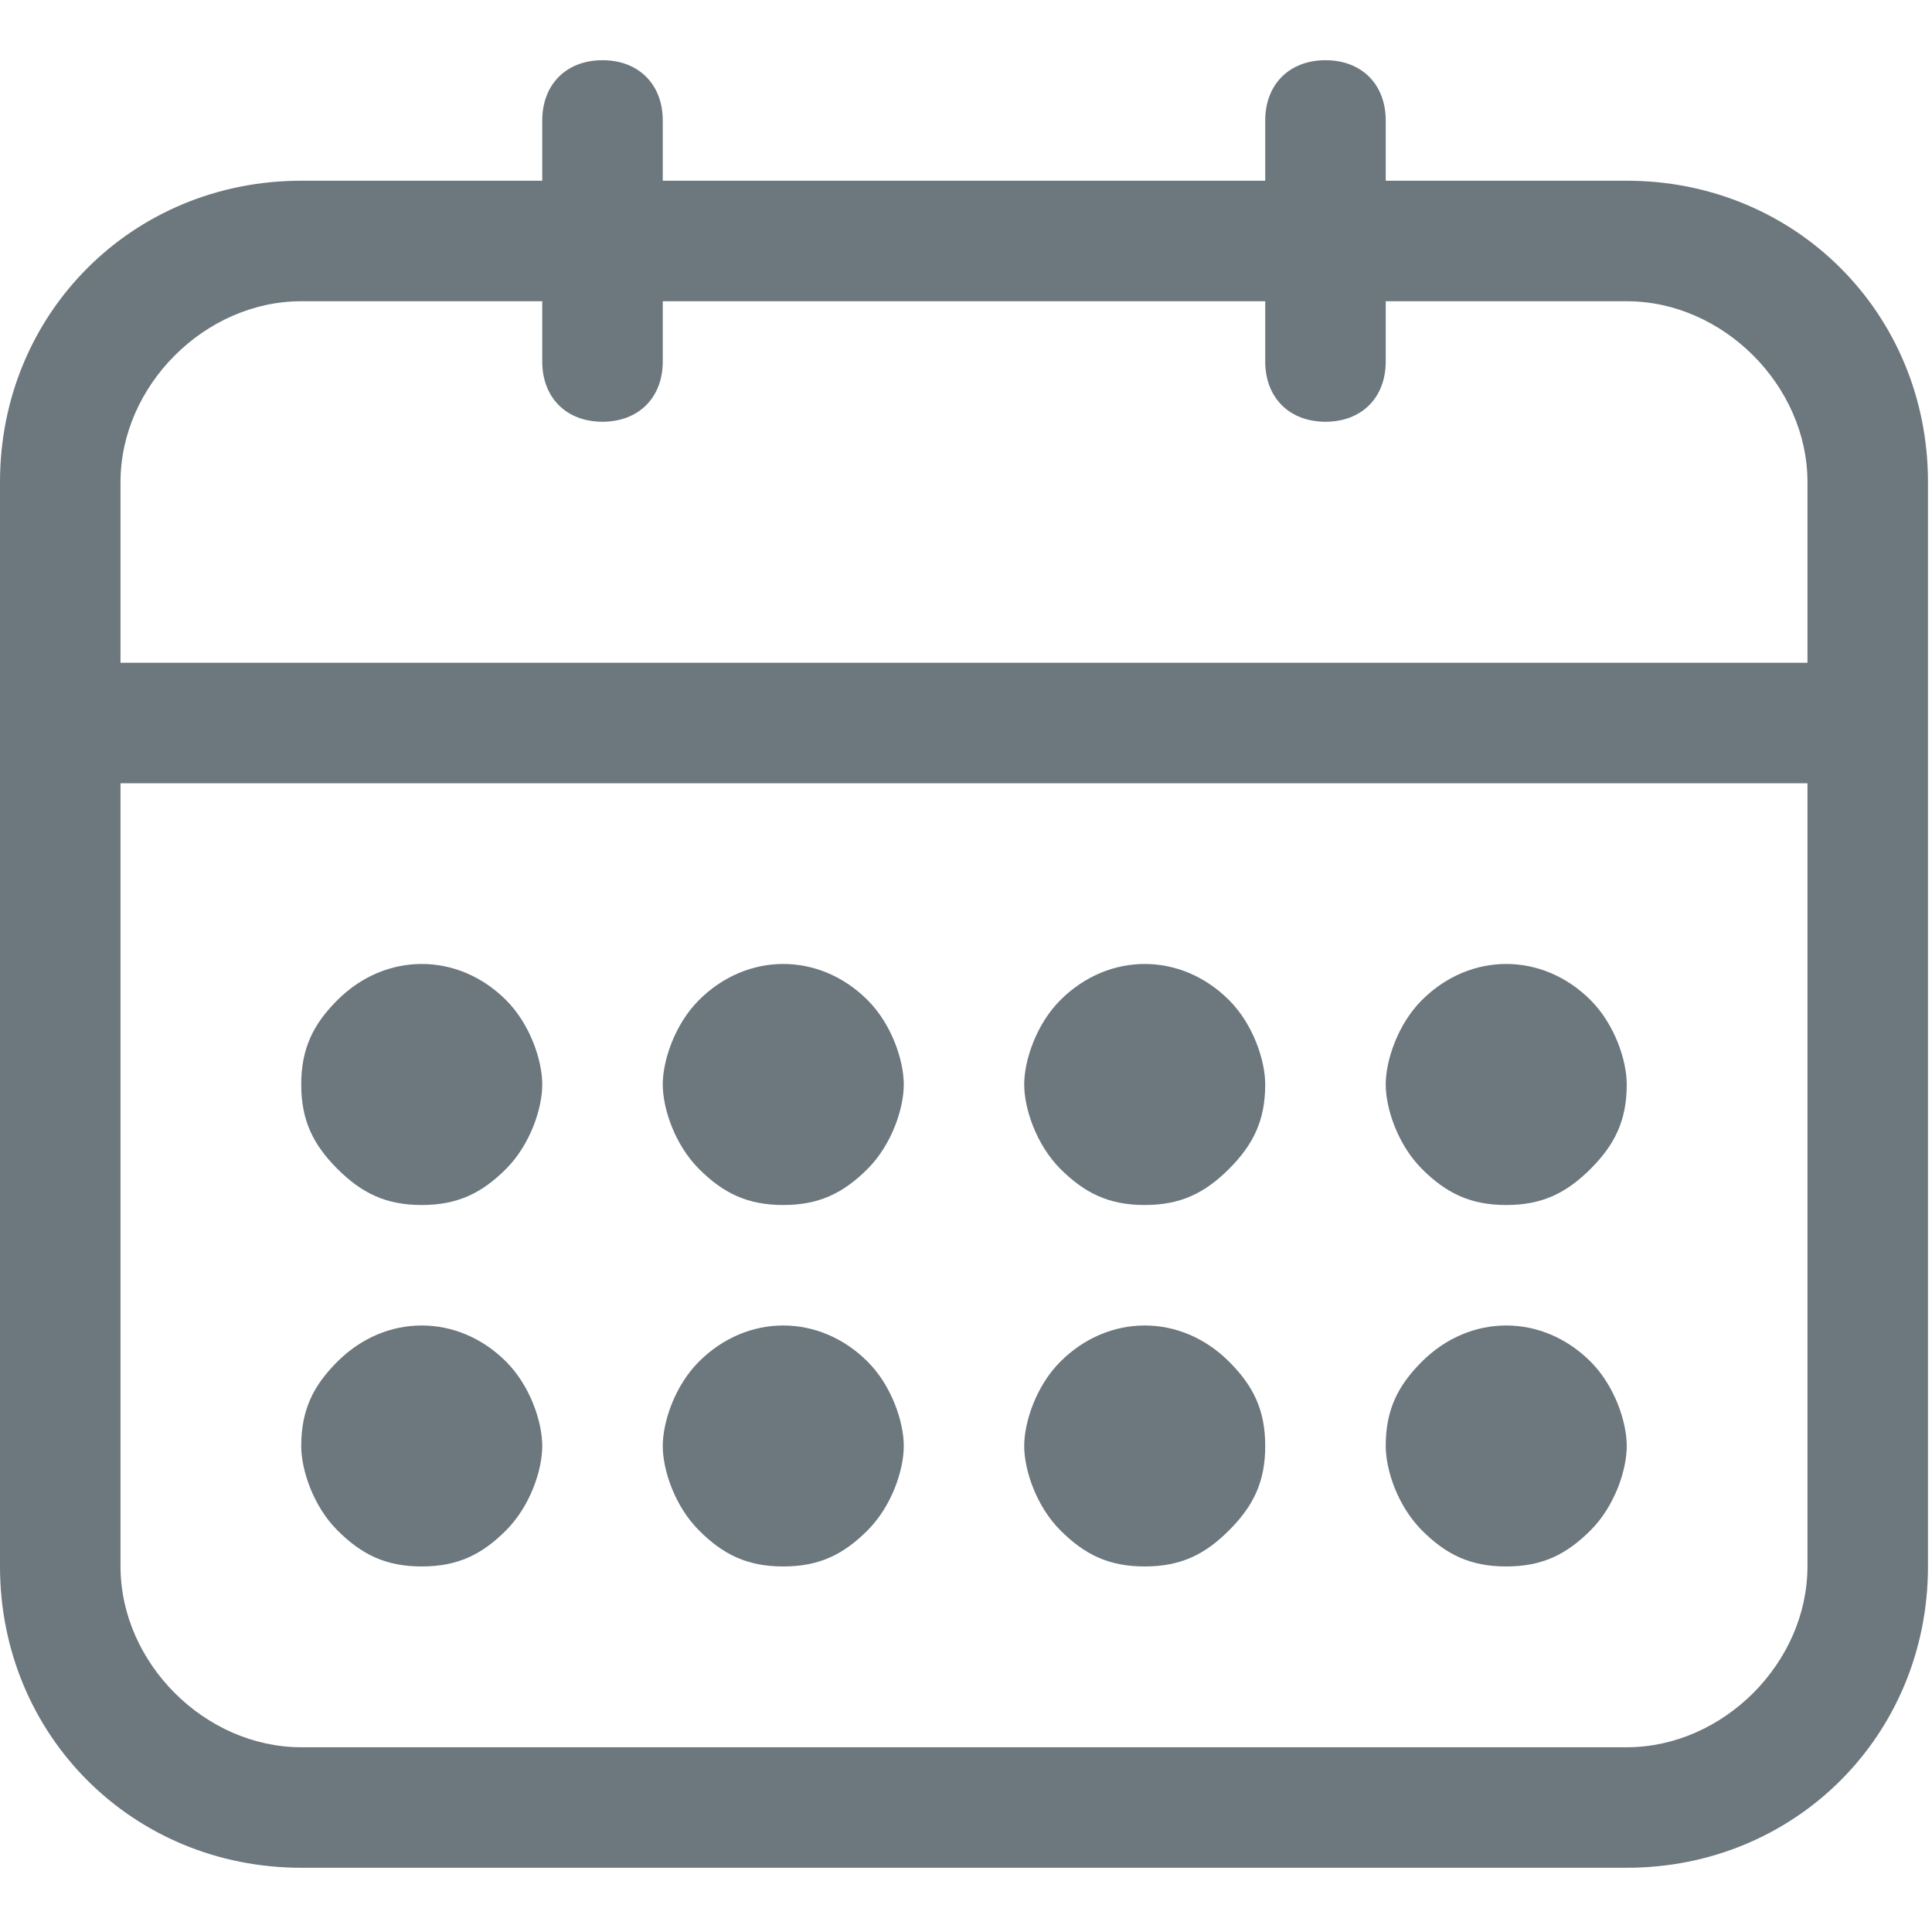 <?xml version="1.0" encoding="UTF-8"?>
<svg viewBox="0 0 24 24" version="1.1" xmlns="http://www.w3.org/2000/svg" xmlns:xlink="http://www.w3.org/1999/xlink" fill="#6C777E" fill-rule="evenodd"><path d="M20.208,2.245 L17.214,2.245 L17.214,1.497 C17.214,1.048 16.915,0.748 16.466,0.748 C16.017,0.748 15.717,1.048 15.717,1.497 L15.717,2.245 L8.233,2.245 L8.233,1.497 C8.233,1.048 7.934,0.748 7.484,0.748 C7.035,0.748 6.736,1.048 6.736,1.497 L6.736,2.245 L3.742,2.245 C1.647,2.245 3.55271368e-14,3.892 3.55271368e-14,5.988 L3.55271368e-14,19.459 C3.55271368e-14,21.555 1.647,23.202 3.742,23.202 L20.208,23.202 C22.303,23.202 23.95,21.555 23.95,19.459 L23.95,5.988 C23.95,3.892 22.303,2.245 20.208,2.245 Z M1.497,5.988 C1.497,4.79 2.545,3.742 3.742,3.742 L6.736,3.742 L6.736,4.491 C6.736,4.94 7.035,5.239 7.484,5.239 C7.933,5.239 8.233,4.94 8.233,4.491 L8.233,3.742 L15.717,3.742 L15.717,4.491 C15.717,4.94 16.017,5.239 16.466,5.239 C16.915,5.239 17.214,4.94 17.214,4.491 L17.214,3.742 L20.208,3.742 C21.405,3.742 22.453,4.79 22.453,5.988 L22.453,8.233 L1.497,8.233 L1.497,5.988 Z M22.453,19.459 C22.453,20.657 21.405,21.705 20.208,21.705 L3.742,21.705 C2.545,21.705 1.497,20.657 1.497,19.459 L1.497,9.73 L22.453,9.73 L22.453,19.459 Z M5.239,19.459 C5.688,19.459 5.988,19.31 6.287,19.01 C6.586,18.711 6.736,18.262 6.736,17.963 C6.736,17.663 6.586,17.214 6.287,16.915 C5.688,16.316 4.79,16.316 4.191,16.915 C3.892,17.214 3.742,17.513 3.742,17.963 C3.742,18.262 3.892,18.711 4.191,19.01 C4.491,19.31 4.79,19.459 5.239,19.459 Z M5.239,14.969 C5.688,14.969 5.988,14.819 6.287,14.52 C6.586,14.22 6.736,13.771 6.736,13.472 C6.736,13.173 6.586,12.723 6.287,12.424 C5.688,11.825 4.79,11.825 4.191,12.424 C3.892,12.723 3.742,13.023 3.742,13.472 C3.742,13.921 3.892,14.22 4.191,14.52 C4.491,14.819 4.79,14.969 5.239,14.969 Z M9.73,19.459 C10.179,19.459 10.478,19.31 10.778,19.01 C11.077,18.711 11.227,18.262 11.227,17.963 C11.227,17.663 11.077,17.214 10.778,16.915 C10.179,16.316 9.281,16.316 8.682,16.915 C8.383,17.214 8.233,17.663 8.233,17.963 C8.233,18.262 8.383,18.711 8.682,19.01 C8.981,19.31 9.281,19.459 9.73,19.459 Z M9.73,14.969 C10.179,14.969 10.478,14.819 10.778,14.52 C11.077,14.22 11.227,13.771 11.227,13.472 C11.227,13.173 11.077,12.723 10.778,12.424 C10.179,11.825 9.281,11.825 8.682,12.424 C8.383,12.723 8.233,13.173 8.233,13.472 C8.233,13.771 8.383,14.22 8.682,14.52 C8.981,14.819 9.281,14.969 9.73,14.969 Z M14.22,19.459 C14.669,19.459 14.969,19.31 15.268,19.01 C15.567,18.711 15.717,18.412 15.717,17.963 C15.717,17.513 15.567,17.214 15.268,16.915 C14.669,16.316 13.771,16.316 13.172,16.915 C12.873,17.214 12.723,17.663 12.723,17.963 C12.723,18.262 12.873,18.711 13.172,19.01 C13.472,19.31 13.771,19.459 14.22,19.459 Z M14.22,14.969 C14.669,14.969 14.969,14.819 15.268,14.52 C15.567,14.22 15.717,13.921 15.717,13.472 C15.717,13.173 15.567,12.723 15.268,12.424 C14.669,11.825 13.771,11.825 13.172,12.424 C12.873,12.723 12.723,13.173 12.723,13.472 C12.723,13.771 12.873,14.22 13.172,14.52 C13.472,14.819 13.771,14.969 14.22,14.969 Z M18.711,19.459 C19.16,19.459 19.459,19.31 19.759,19.01 C20.058,18.711 20.208,18.262 20.208,17.963 C20.208,17.663 20.058,17.214 19.759,16.915 C19.16,16.316 18.262,16.316 17.663,16.915 C17.364,17.214 17.214,17.513 17.214,17.963 C17.214,18.262 17.364,18.711 17.663,19.01 C17.962,19.31 18.262,19.459 18.711,19.459 Z M18.711,14.969 C19.16,14.969 19.459,14.819 19.759,14.52 C20.058,14.22 20.208,13.921 20.208,13.472 C20.208,13.173 20.058,12.723 19.759,12.424 C19.16,11.825 18.262,11.825 17.663,12.424 C17.364,12.723 17.214,13.173 17.214,13.472 C17.214,13.771 17.364,14.22 17.663,14.52 C17.962,14.819 18.262,14.969 18.711,14.969 Z"/></svg>
